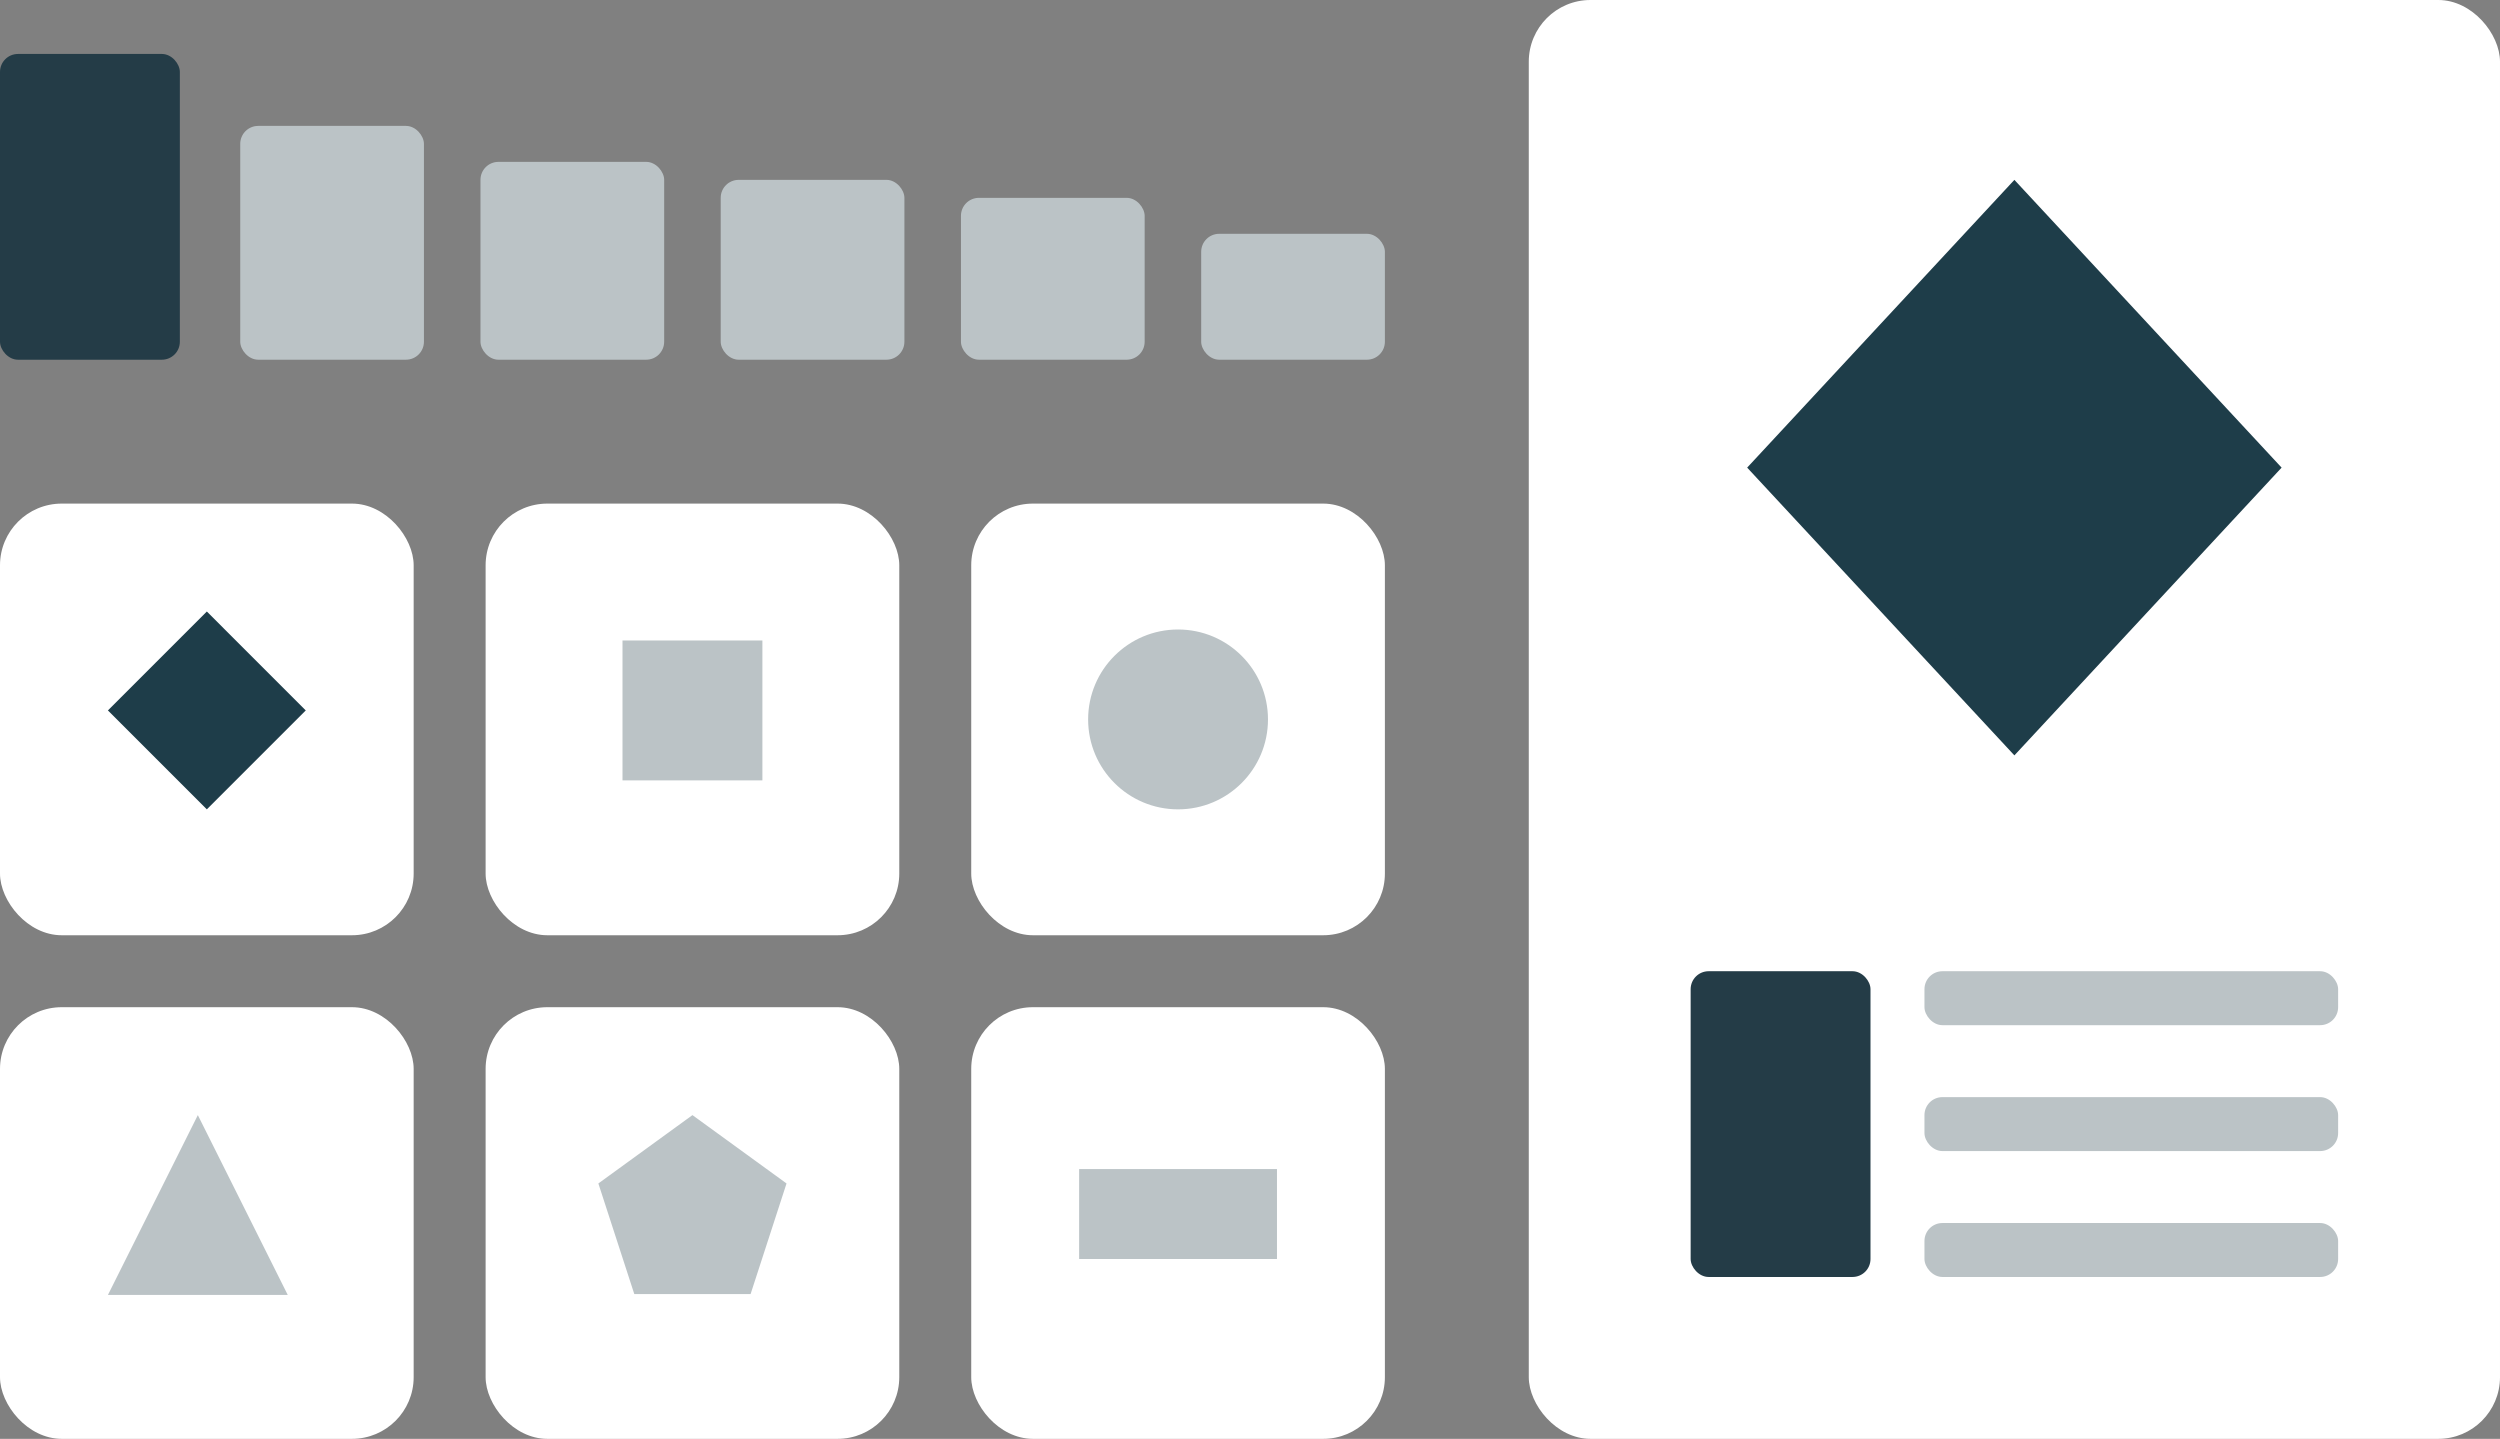 <?xml version="1.0" encoding="UTF-8"?>
<svg width="139px" height="80px" viewBox="0 0 139 80" version="1.1" xmlns="http://www.w3.org/2000/svg" xmlns:xlink="http://www.w3.org/1999/xlink">
    <rect x="0" y="0" width="139" height="80" fill="#808080" stroke="none"/>
    <title>Group 19</title>
    <g id="Diagrams&amp;Illustrations" stroke="none" stroke-width="1" fill="none" fill-rule="evenodd">
        <g id="Card/Explain" transform="translate(-26, -19)">
            <g id="Group-18" transform="translate(0, 0.376)">
                <g id="Group-19" transform="translate(26, 18.624)">
                    <g id="Group-17">
                        <g id="Group-16" transform="translate(0, 28)">
                            <rect id="Rectangle" fill="#FFFFFF" x="0" y="0" width="23" height="24" rx="3.431"></rect>
                            <path d="M11.5,7.414 L15.586,11.5 L11.5,15.586 L7.414,11.5 L11.5,7.414 Z" id="Polygon" stroke="#1E3D49" stroke-width="2" fill="#1E3D49"></path>
                        </g>
                        <g id="Group-16-Copy-4" transform="translate(0, 56)">
                            <rect id="Rectangle" fill="#FFFFFF" x="0" y="0" width="23" height="24" rx="3.431"></rect>
                            <polygon id="Triangle" fill="#BBC3C6" points="11 6 16 16 6 16"></polygon>
                        </g>
                        <g id="Group-16-Copy-2" transform="translate(27, 28)">
                            <rect id="Rectangle" fill="#FFFFFF" x="0" y="0" width="23" height="24" rx="3.431"></rect>
                            <polygon id="Polygon" fill="#BBC3C6" transform="translate(11.5, 11.5) rotate(-315) translate(-11.5, -11.5) " points="11.5 6 17 11.5 11.5 17 6 11.5"></polygon>
                        </g>
                        <g id="Group-16-Copy-5" transform="translate(27, 56)" fill="#FFFFFF">
                            <rect id="Rectangle" x="0" y="0" width="23" height="24" rx="3.431"></rect>
                        </g>
                        <g id="Group-16-Copy-3" transform="translate(54, 28)">
                            <rect id="Rectangle" fill="#FFFFFF" x="0" y="0" width="23" height="24" rx="3.431"></rect>
                            <circle id="Oval" fill="#BBC3C6" cx="11.5" cy="12" r="5"></circle>
                        </g>
                        <g id="Group-16-Copy-6" transform="translate(54, 56)" fill="#FFFFFF">
                            <rect id="Rectangle" x="0" y="0" width="23" height="24" rx="3.431"></rect>
                        </g>
                        <g id="Group-16-Copy" transform="translate(85, 0)">
                            <rect id="Rectangle" fill="#FFFFFF" x="0" y="0" width="54" height="80" rx="3.431"></rect>
                            <path d="M27,11.47 L40.493,26 L27,40.53 L13.507,26 L27,11.47 Z" id="Polygon" stroke="#1E3D49" stroke-width="2" fill="#1E3D49"></path>
                        </g>
                        <rect id="Rectangle-2" fill="#243C47" x="0" y="3" width="10" height="17" rx="1"></rect>
                        <rect id="Rectangle-Copy-51" fill="#BBC3C6" x="13.357" y="7" width="10.214" height="13" rx="1"></rect>
                        <rect id="Rectangle-Copy-52" fill="#BBC3C6" x="26.714" y="9" width="10.214" height="11" rx="1"></rect>
                        <rect id="Rectangle-Copy-53" fill="#BBC3C6" x="40.071" y="10" width="10.214" height="10" rx="1"></rect>
                        <rect id="Rectangle-Copy-54" fill="#BBC3C6" x="53.429" y="11" width="10.214" height="9" rx="1"></rect>
                        <rect id="Rectangle-Copy-55" fill="#BBC3C6" x="66.786" y="13" width="10.214" height="7" rx="1"></rect>
                        <polygon id="Polygon" fill="#BBC3C6" points="38.5 62 43.731 65.8 41.733 71.95 35.267 71.95 33.269 65.8"></polygon>
                        <rect id="Rectangle" fill="#BBC3C6" x="60" y="65" width="11" height="5"></rect>
                        <rect id="Rectangle-Copy-51" fill="#BBC3C6" x="107" y="54" width="23" height="3" rx="1"></rect>
                        <rect id="Rectangle-Copy-58" fill="#BBC3C6" x="107" y="61" width="23" height="3" rx="1"></rect>
                        <rect id="Rectangle-Copy-59" fill="#BBC3C6" x="107" y="68" width="23" height="3" rx="1"></rect>
                    </g>
                    <rect id="Rectangle-2" fill="#243C47" x="94" y="54" width="10" height="17" rx="1"></rect>
                </g>
            </g>
        </g>
    </g>
</svg>